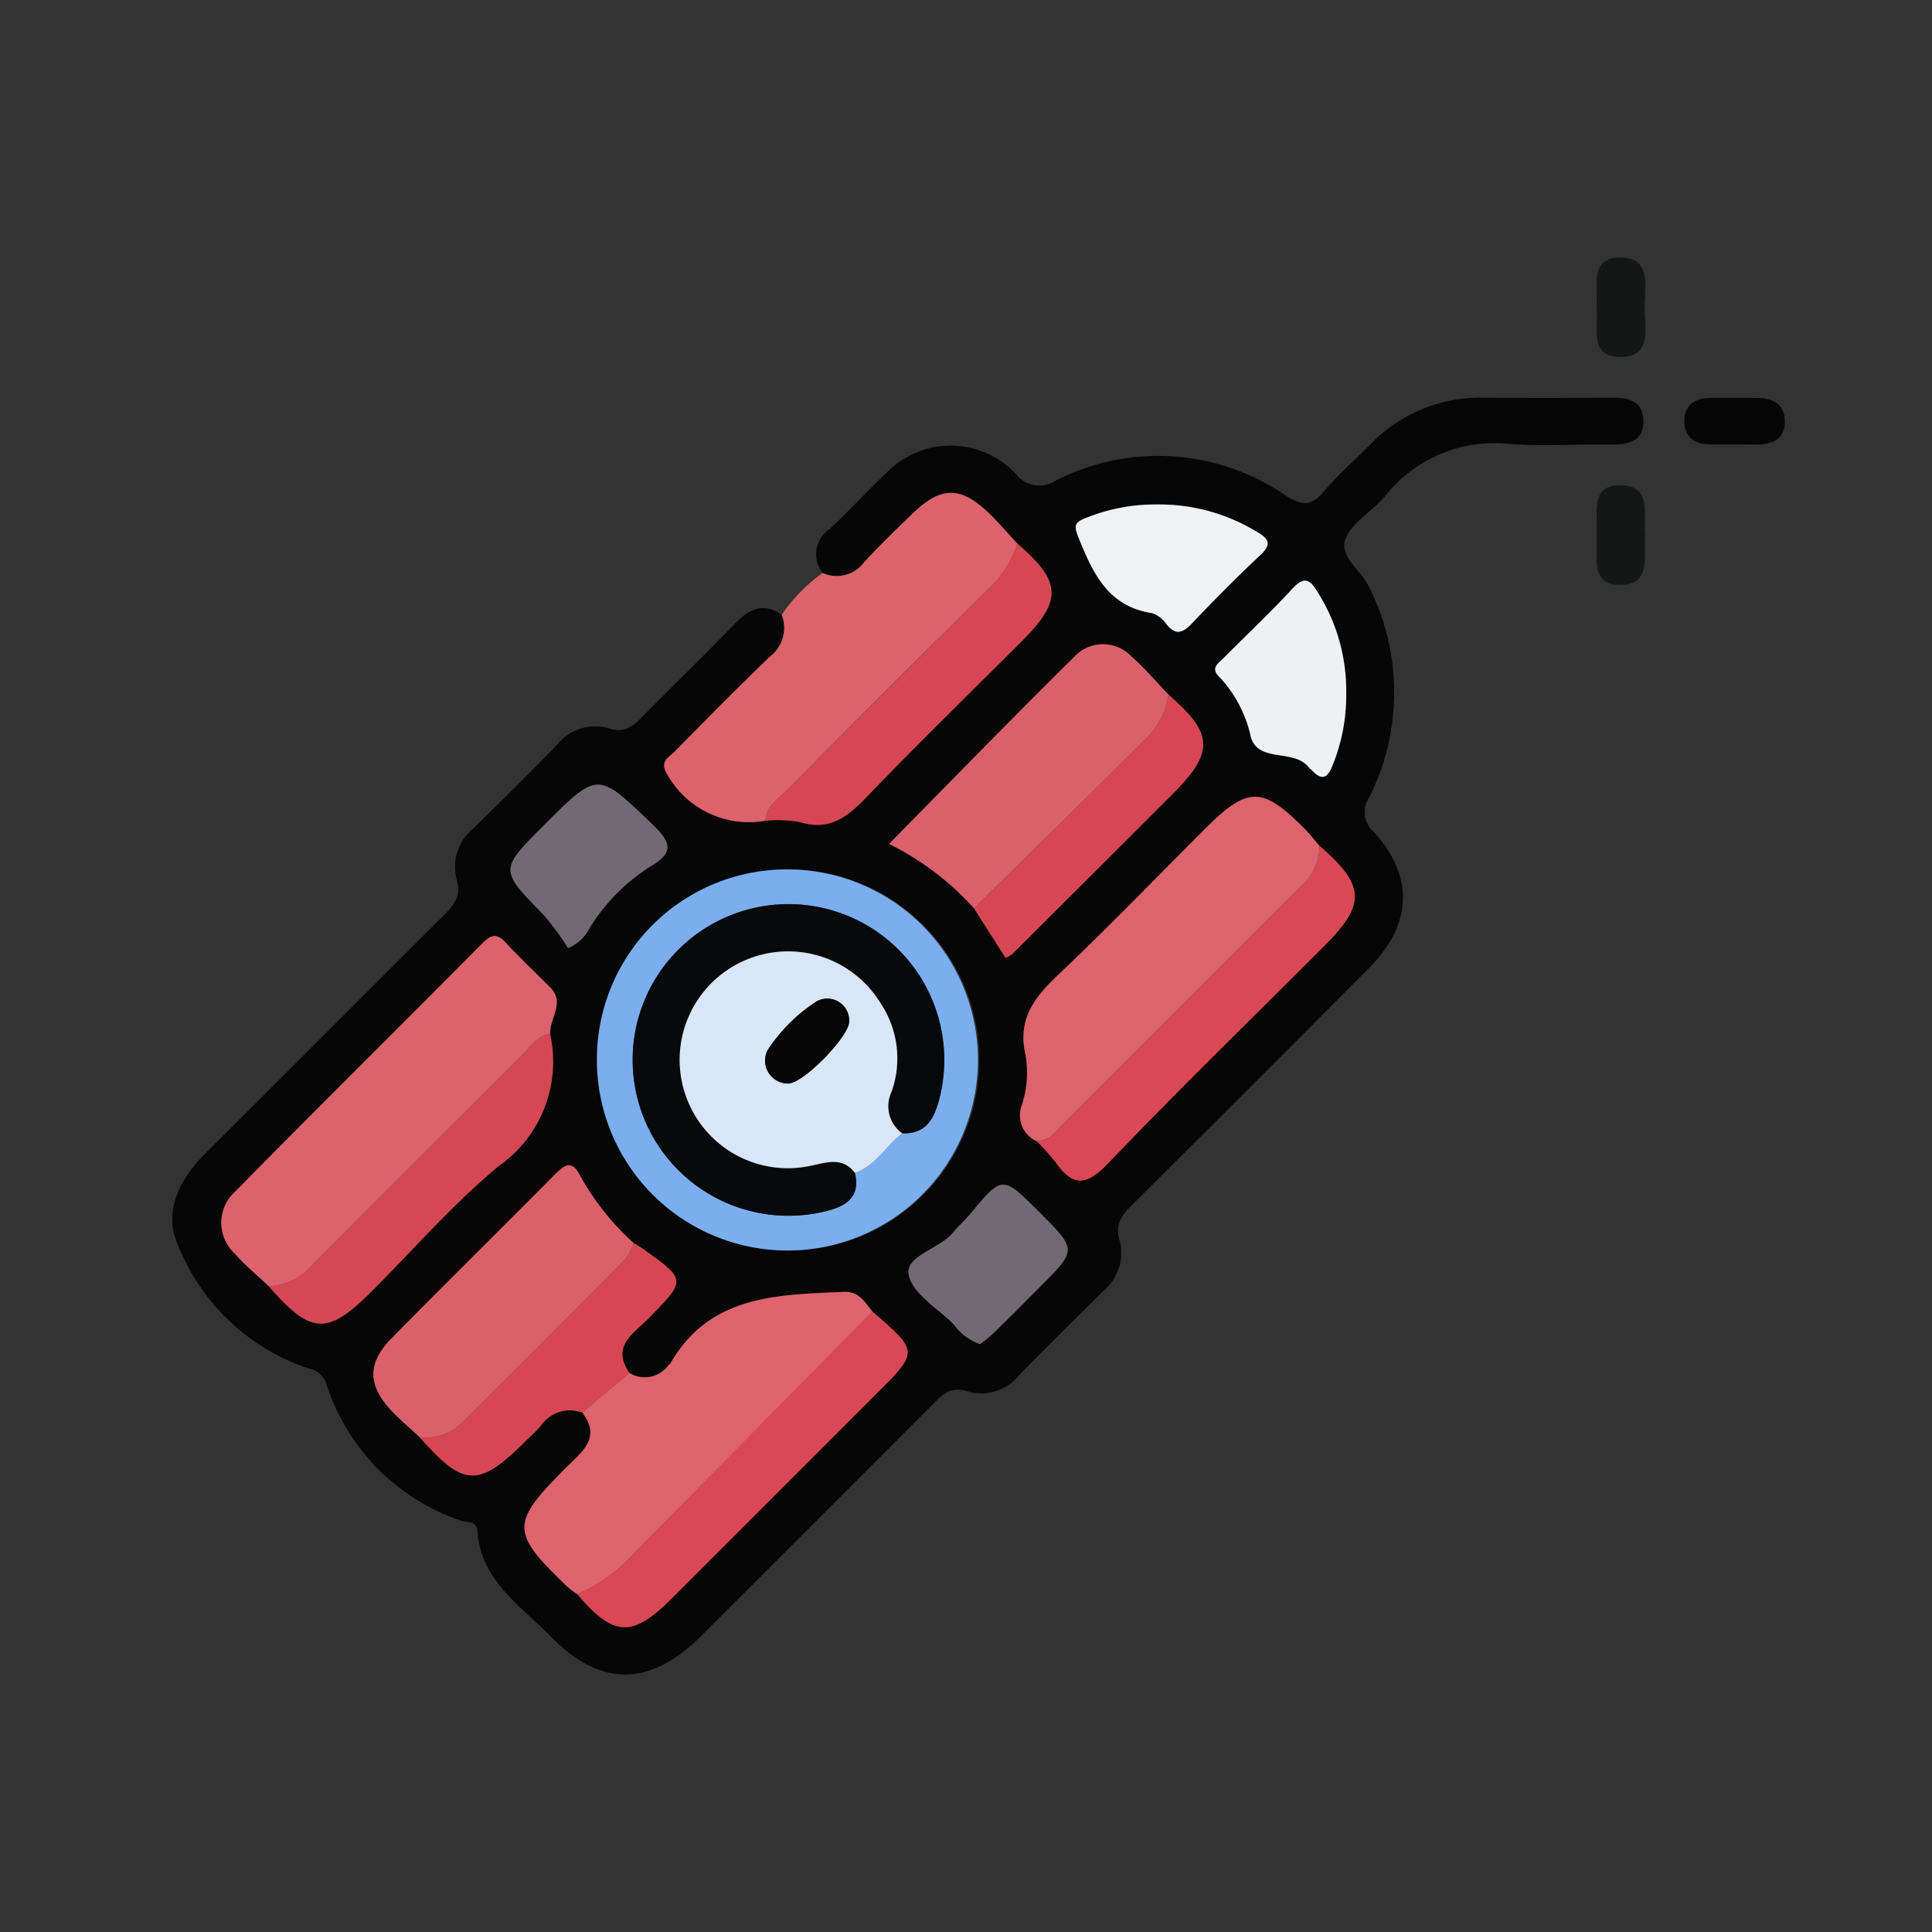 <svg xmlns="http://www.w3.org/2000/svg" width="81.396" height="81.396" viewBox="0 0 81.396 81.396">
  <rect x="0" y="0" width="81.396" height="81.396" fill="#333333" stroke="none"/>
  <g id="Grupo_845187" data-name="Grupo 845187" transform="translate(-240 -1286.742)">
    <rect id="Rectángulo_38178" data-name="Rectángulo 38178" width="81.396" height="81.396" transform="translate(240 1286.742)" fill="none"/>
    <g id="Grupo_845296" data-name="Grupo 845296" transform="translate(-1255.233 1094.089)">
      <path id="Trazado_582747" data-name="Trazado 582747" d="M1529.89,233.152a1.281,1.281,0,0,1,.305-1.86c.81-.749,1.551-1.574,2.355-2.33a3.767,3.767,0,0,1,5.457-.013,1.248,1.248,0,0,0,1.681.323,9.477,9.477,0,0,1,9.7.607c.7.447,1.089.466,1.625-.168.6-.706,1.3-1.324,1.955-1.979a6.42,6.42,0,0,1,4.758-1.967q2.584.023,5.169,0c.741-.006,1.55-.006,1.576.956s-.756,1.028-1.517,1.019c-1.37-.017-2.745.074-4.108-.023a5.873,5.873,0,0,0-5.262,2.2c-.535.643-1.425,1.116-1.675,1.833s.691,1.311,1.017,2.016a9.858,9.858,0,0,1,.007,8.814,1.1,1.1,0,0,0,.177,1.479c1.714,1.875,1.626,3.9-.2,5.737q-4.949,4.985-9.936,9.932c-.451.449-.8.835-.561,1.581a2.089,2.089,0,0,1-.747,2.137c-1.159,1.153-2.322,2.3-3.469,3.466a2.045,2.045,0,0,1-2.137.735c-.775-.271-1.12.122-1.558.561q-4.866,4.88-9.747,9.746c-2.131,2.124-4.219,2.151-6.309.011-1.271-1.3-2.951-2.348-3.1-4.446-.031-.452-.422-.346-.693-.444a8.959,8.959,0,0,1-5.636-5.657,1.015,1.015,0,0,0-.828-.767,8.984,8.984,0,0,1-5.461-5.192c-.645-1.449.107-2.818,1.226-3.928,3.324-3.3,6.623-6.623,9.943-9.925.453-.451.794-.837.566-1.579a2.086,2.086,0,0,1,.741-2.139q1.749-1.718,3.471-3.465a2.041,2.041,0,0,1,2.133-.748c.771.275,1.124-.1,1.563-.545,1.271-1.29,2.578-2.546,3.831-3.854.6-.622,1.188-.893,1.965-.368a1.519,1.519,0,0,1-.5,1.765c-1.367,1.314-2.7,2.665-4.028,4.018-.214.218-.6.368-.339.861a3.943,3.943,0,0,0,4.184,2.031,5.457,5.457,0,0,1,1.447.058c1.262.4,2.023-.227,2.834-1.071,2.139-2.226,4.353-4.38,6.535-6.565,1.7-1.7,1.654-2.5-.2-4.092-.384-.415-.752-.847-1.156-1.241-1.22-1.191-2.052-1.2-3.259-.028-.691.669-1.389,1.335-2.037,2.045A1.445,1.445,0,0,1,1529.89,233.152Zm-7.961,28.228a10.919,10.919,0,0,1-2.223-2.778c-.38-.781-.7-.513-1.135-.07-2.268,2.289-4.564,4.551-6.826,6.847-1.057,1.073-1.031,2,.019,3.106.363.381.77.72,1.156,1.079,1.846,2.1,2.48,2.128,4.444.167.218-.218.454-.42.65-.656a1.488,1.488,0,0,1,1.751-.552c.82,1.072-.025,1.66-.67,2.306-2.367,2.373-2.364,2.723.045,5.034a4.384,4.384,0,0,0,.414.315c1.544,1.806,2.312,1.841,3.985.17q4.313-4.307,8.62-8.62c1.775-1.775,1.775-1.776-.163-3.452-.323-.4-.57-.867-1.227-.837-2.788.126-5.617.125-7.277,2.99-.021.037-.064.06-.092.094a1.226,1.226,0,0,1-1.649.328c-.785-1.114.163-1.652.778-2.276,1.617-1.642,1.625-1.635-.164-2.917C1522.225,261.559,1522.074,261.473,1521.929,261.38Zm14.339-14.1,1.33,2.089a1.617,1.617,0,0,0,.286-.168q3.375-3.362,6.745-6.73c1.768-1.767,1.736-2.548-.165-4.19-.518-.539-1-1.119-1.562-1.607a1.644,1.644,0,0,0-2.4,0c-2.6,2.572-5.152,5.2-7.814,7.893A11.9,11.9,0,0,1,1536.268,247.278Zm2.654,9.821a10.1,10.1,0,0,1,.786.881c.729,1.031,1.3,1,2.207.046,2.986-3.123,6.087-6.136,9.141-9.194,1.732-1.734,1.686-2.53-.229-4.185-.2-.231-.388-.475-.6-.692-1.809-1.831-2.415-1.834-4.22-.031-2.059,2.057-4.078,4.156-6.191,6.156-1.017.963-1.727,1.885-1.369,3.4a4.4,4.4,0,0,1-.163,2.091A1.2,1.2,0,0,0,1538.922,257.1Zm-20.511-4.522c-.036-.66.658-1.32-.008-1.98-.626-.62-1.263-1.229-1.863-1.874-.357-.383-.6-.353-.964.011-3.475,3.5-6.978,6.973-10.441,10.486a1.768,1.768,0,0,0,0,2.613c.431.493.946.913,1.423,1.366,1.787,2.05,2.47,2.083,4.343.211,1.77-1.77,3.426-3.678,5.343-5.27A5.366,5.366,0,0,0,1518.411,252.577Zm10.092-6.936a8.027,8.027,0,1,0,7.987,8.023A8.021,8.021,0,0,0,1528.5,245.641Zm23.446-7.4a7.773,7.773,0,0,0-1.192-4.268c-.291-.487-.533-.754-1.059-.184-.927,1-1.925,1.941-2.887,2.912-.231.233-.621.438-.19.84a5.347,5.347,0,0,1,1.312,2.527c.342,1.11,1.847.451,2.465,1.3.025.034.073.05.1.082.459.5.686.3.893-.246A7.8,7.8,0,0,0,1551.949,238.246Zm-7.992-7.98a7.779,7.779,0,0,0-2.958.56c-.54.2-.525.356-.3.916.608,1.492,1.252,2.825,3.065,3.1a1.227,1.227,0,0,1,.615.478c.384.467.677.363,1.054-.031.941-.984,1.9-1.957,2.891-2.887.471-.44.384-.675-.112-.965A7.9,7.9,0,0,0,1543.957,230.265Zm-24.79,18.684a1.766,1.766,0,0,0,.911-.854,8.149,8.149,0,0,1,2.481-2.535c1-.581,1.039-.975.189-1.791-2.341-2.248-2.3-2.286-4.584-.006-1.9,1.9-1.889,1.89-.023,3.795A11.867,11.867,0,0,1,1519.167,248.949Zm17.354,16.69a6.767,6.767,0,0,0,.564-.454c.663-.648,1.314-1.307,1.97-1.962,1.554-1.554,1.554-1.554-.026-3.135-1.564-1.565-1.562-1.562-2.921.076-.225.271-.495.5-.719.776-.574.7-2.006.969-1.87,1.765s1.219,1.424,1.906,2.108A2.254,2.254,0,0,0,1536.521,265.639Z" transform="translate(0 -16.358)" fill="#070606"/>
      <path id="Trazado_582748" data-name="Trazado 582748" d="M1587.267,244.263a1.445,1.445,0,0,0,1.755-.46c.648-.71,1.346-1.376,2.037-2.045,1.207-1.168,2.039-1.163,3.259.028.4.395.772.827,1.156,1.242a4.406,4.406,0,0,1-1.263,1.948q-4.26,4.207-8.473,8.463c-.362.364-.848.657-.877,1.259a3.943,3.943,0,0,1-4.184-2.031c-.258-.493.125-.644.339-.861,1.328-1.353,2.661-2.7,4.028-4.018a1.519,1.519,0,0,0,.5-1.765A6.919,6.919,0,0,1,1587.267,244.263Z" transform="translate(-57.377 -27.469)" fill="#dc626c"/>
      <path id="Trazado_582749" data-name="Trazado 582749" d="M1728.624,205.607c.076-.861-.3-2.09.981-2.108,1.391-.02,1.044,1.263,1.049,2.126.005.826.321,2.047-.972,2.067C1728.251,207.713,1728.74,206.413,1728.624,205.607Z" transform="translate(-166.135 0)" fill="#151616"/>
      <path id="Trazado_582750" data-name="Trazado 582750" d="M1730.693,241.741c-.1.858.318,2.149-1.069,2.139-1.284-.008-.921-1.234-.98-2.063a.853.853,0,0,1,0-.132c.068-.821-.31-2.026,1.037-2C1731,239.718,1730.591,240.927,1730.693,241.741Z" transform="translate(-166.146 -26.588)" fill="#151616"/>
      <path id="Trazado_582751" data-name="Trazado 582751" d="M1744.56,227.743c-.306,0-.613,0-.919,0-.608-.012-1.026-.289-1.052-.923-.029-.709.41-1.018,1.075-1.032s1.312,0,1.969,0,1.164.233,1.191.929c.03.778-.5,1.043-1.213,1.036C1745.26,227.742,1744.91,227.745,1744.56,227.743Z" transform="translate(-176.394 -16.37)" fill="#070606"/>
      <path id="Trazado_582752" data-name="Trazado 582752" d="M1512.269,326.015c-.477-.453-.992-.872-1.423-1.366a1.768,1.768,0,0,1,0-2.613c3.462-3.514,6.966-6.986,10.441-10.486.361-.364.607-.394.964-.011.6.645,1.237,1.254,1.863,1.874.666.66-.028,1.32.008,1.98-.536.071-.808.51-1.144.845q-4.4,4.384-8.786,8.783A2.517,2.517,0,0,1,1512.269,326.015Z" transform="translate(-5.713 -79.174)" fill="#dc626c"/>
      <path id="Trazado_582753" data-name="Trazado 582753" d="M1560.631,380.506a4.4,4.4,0,0,1-.414-.315c-2.409-2.311-2.412-2.661-.045-5.034.645-.647,1.49-1.234.67-2.306l1.985-1.672a1.226,1.226,0,0,0,1.649-.328c.028-.033.071-.057.092-.094,1.66-2.865,4.488-2.864,7.277-2.99.657-.03.9.434,1.226.837q-5.054,5.115-10.1,10.236A6.728,6.728,0,0,1,1560.631,380.506Z" transform="translate(-41.076 -120.686)" fill="#dd636d"/>
      <path id="Trazado_582754" data-name="Trazado 582754" d="M1578.032,300.684a8.027,8.027,0,1,1-8.123,8.029A8,8,0,0,1,1578.032,300.684Zm2.75,12.787c.88-.3,1.3-1.146,1.993-1.671,1.01.038,1.342-.617,1.562-1.456a6.566,6.566,0,1,0-4.687,4.714C1580.494,314.831,1581,314.426,1580.781,313.471Z" transform="translate(-49.529 -71.401)" fill="#7aaeef"/>
      <path id="Trazado_582755" data-name="Trazado 582755" d="M1637.828,303.652a1.2,1.2,0,0,1-.64-1.524,4.4,4.4,0,0,0,.163-2.091c-.358-1.52.352-2.441,1.369-3.4,2.113-2,4.132-4.1,6.191-6.156,1.805-1.8,2.411-1.8,4.22.031.215.217.4.461.6.692a2.288,2.288,0,0,1-.815,1.738q-5.1,5.1-10.2,10.2A1.253,1.253,0,0,1,1637.828,303.652Z" transform="translate(-98.906 -62.912)" fill="#dd636d"/>
      <path id="Trazado_582756" data-name="Trazado 582756" d="M1619.881,276.047a11.894,11.894,0,0,0-3.579-2.713c2.662-2.7,5.212-5.322,7.814-7.893a1.644,1.644,0,0,1,2.4,0c.562.488,1.044,1.068,1.562,1.607a3.25,3.25,0,0,1-.859,1.756C1624.789,271.234,1622.33,273.635,1619.881,276.047Z" transform="translate(-83.613 -45.127)" fill="#da616b"/>
      <path id="Trazado_582757" data-name="Trazado 582757" d="M1536.376,359.123c-.387-.358-.793-.7-1.156-1.079-1.05-1.1-1.075-2.033-.019-3.106,2.261-2.3,4.558-4.557,6.826-6.847.439-.443.755-.712,1.135.07a10.919,10.919,0,0,0,2.223,2.778,2.521,2.521,0,0,1-.345.681q-3.419,3.452-6.866,6.876A2.173,2.173,0,0,1,1536.376,359.123Z" transform="translate(-23.456 -105.917)" fill="#da616b"/>
      <path id="Trazado_582758" data-name="Trazado 582758" d="M1566.8,382.827a6.728,6.728,0,0,0,2.34-1.666q5.03-5.138,10.1-10.236c1.938,1.677,1.938,1.677.163,3.452q-4.309,4.31-8.619,8.62C1569.111,384.668,1568.343,384.633,1566.8,382.827Z" transform="translate(-47.244 -123.007)" fill="#d94854"/>
      <path id="Trazado_582759" data-name="Trazado 582759" d="M1639.8,309.387a1.253,1.253,0,0,0,.887-.513q5.1-5.1,10.2-10.2a2.288,2.288,0,0,0,.815-1.738c1.915,1.655,1.96,2.451.229,4.185-3.054,3.058-6.155,6.071-9.141,9.194-.908.95-1.478.985-2.207-.046A10.081,10.081,0,0,0,1639.8,309.387Z" transform="translate(-100.875 -68.646)" fill="#d94854"/>
      <path id="Trazado_582760" data-name="Trazado 582760" d="M1517.8,337.448a2.517,2.517,0,0,0,1.925-.994q4.386-4.4,8.786-8.783c.336-.335.607-.774,1.144-.845a5.366,5.366,0,0,1-2.169,5.563c-1.918,1.592-3.573,3.5-5.343,5.27C1520.273,339.531,1519.59,339.5,1517.8,337.448Z" transform="translate(-11.247 -90.608)" fill="#d54753"/>
      <path id="Trazado_582761" data-name="Trazado 582761" d="M1596.686,260.624c.029-.6.515-.895.877-1.259q4.224-4.244,8.473-8.463a4.406,4.406,0,0,0,1.263-1.948c1.857,1.6,1.9,2.393.2,4.091-2.182,2.185-4.4,4.339-6.535,6.565-.811.844-1.572,1.467-2.834,1.071A5.457,5.457,0,0,0,1596.686,260.624Z" transform="translate(-69.202 -33.396)" fill="#d64753"/>
      <path id="Trazado_582762" data-name="Trazado 582762" d="M1541.792,368.191a2.173,2.173,0,0,0,1.8-.627q3.442-3.429,6.866-6.876a2.521,2.521,0,0,0,.345-.681c.146.093.3.179.437.28,1.788,1.281,1.781,1.275.164,2.917-.615.624-1.562,1.162-.778,2.276l-1.985,1.672a1.488,1.488,0,0,0-1.751.552c-.2.236-.432.438-.65.656C1544.272,370.32,1543.638,370.3,1541.792,368.191Z" transform="translate(-28.872 -114.985)" fill="#d74753"/>
      <path id="Trazado_582763" data-name="Trazado 582763" d="M1629.792,281.937c2.448-2.411,4.907-4.812,7.337-7.242a3.25,3.25,0,0,0,.859-1.756c1.9,1.642,1.932,2.422.165,4.19q-3.369,3.368-6.745,6.73a1.617,1.617,0,0,1-.286.168Z" transform="translate(-93.524 -51.017)" fill="#d74753"/>
      <path id="Trazado_582764" data-name="Trazado 582764" d="M1673.606,259.59a7.816,7.816,0,0,1-.556,2.967c-.207.544-.434.743-.893.246-.03-.032-.078-.048-.1-.082-.618-.852-2.123-.193-2.465-1.3a5.347,5.347,0,0,0-1.312-2.527c-.431-.4-.041-.607.19-.84.963-.971,1.961-1.908,2.887-2.912.526-.57.768-.3,1.059.184A7.778,7.778,0,0,1,1673.606,259.59Z" transform="translate(-121.657 -37.704)" fill="#eef0f1"/>
      <path id="Trazado_582765" data-name="Trazado 582765" d="M1649.348,242.723a7.9,7.9,0,0,1,4.26,1.171c.5.289.583.525.113.965-.995.929-1.95,1.9-2.891,2.887-.376.393-.67.5-1.054.031a1.227,1.227,0,0,0-.615-.478c-1.813-.274-2.457-1.607-3.065-3.1-.229-.561-.244-.711.3-.916A7.778,7.778,0,0,1,1649.348,242.723Z" transform="translate(-105.392 -28.816)" fill="#eff1f2"/>
      <path id="Trazado_582766" data-name="Trazado 582766" d="M1558.619,294.1a11.869,11.869,0,0,0-1.025-1.392c-1.866-1.905-1.878-1.894.023-3.795,2.28-2.28,2.243-2.241,4.583.006.85.817.815,1.21-.189,1.791a8.148,8.148,0,0,0-2.481,2.535A1.766,1.766,0,0,1,1558.619,294.1Z" transform="translate(-39.452 -61.505)" fill="#716973"/>
      <path id="Trazado_582767" data-name="Trazado 582767" d="M1622.408,357.466a2.254,2.254,0,0,1-1.1-.827c-.687-.683-1.772-1.319-1.906-2.108s1.3-1.069,1.87-1.765c.224-.271.494-.505.719-.776,1.359-1.638,1.357-1.64,2.921-.076,1.58,1.58,1.58,1.58.026,3.135-.655.656-1.307,1.315-1.97,1.963A6.779,6.779,0,0,1,1622.408,357.466Z" transform="translate(-85.887 -108.185)" fill="#716973"/>
      <path id="Trazado_582768" data-name="Trazado 582768" d="M1584.95,317.516c.219.955-.287,1.36-1.132,1.587a6.562,6.562,0,1,1,4.688-4.714c-.221.839-.553,1.494-1.563,1.457a1.411,1.411,0,0,1-.45-1.755,4.18,4.18,0,0,0-.433-3.682,4.569,4.569,0,1,0-2.9,6.787C1583.839,317.052,1584.449,316.856,1584.95,317.516Z" transform="translate(-53.697 -75.446)" fill="#07090b"/>
      <path id="Trazado_582769" data-name="Trazado 582769" d="M1590.467,323.028c-.5-.66-1.111-.464-1.789-.32a4.556,4.556,0,0,1-5.362-3,4.569,4.569,0,0,1,8.26-3.783,4.18,4.18,0,0,1,.433,3.682,1.411,1.411,0,0,0,.45,1.755C1591.768,321.882,1591.346,322.728,1590.467,323.028Zm-.244-6.391a.923.923,0,0,0-1.4-.822,7.074,7.074,0,0,0-2.037,2.038.965.965,0,0,0,.865,1.408C1588.289,319.261,1590.239,317.269,1590.223,316.637Z" transform="translate(-59.214 -80.958)" fill="#d8e6f6"/>
      <path id="Trazado_582770" data-name="Trazado 582770" d="M1600.107,322.12c.016.632-1.934,2.624-2.568,2.623a.965.965,0,0,1-.864-1.408,7.075,7.075,0,0,1,2.037-2.038A.924.924,0,0,1,1600.107,322.12Z" transform="translate(-69.098 -86.441)" fill="#070606"/>
    </g>
  </g>
</svg>
